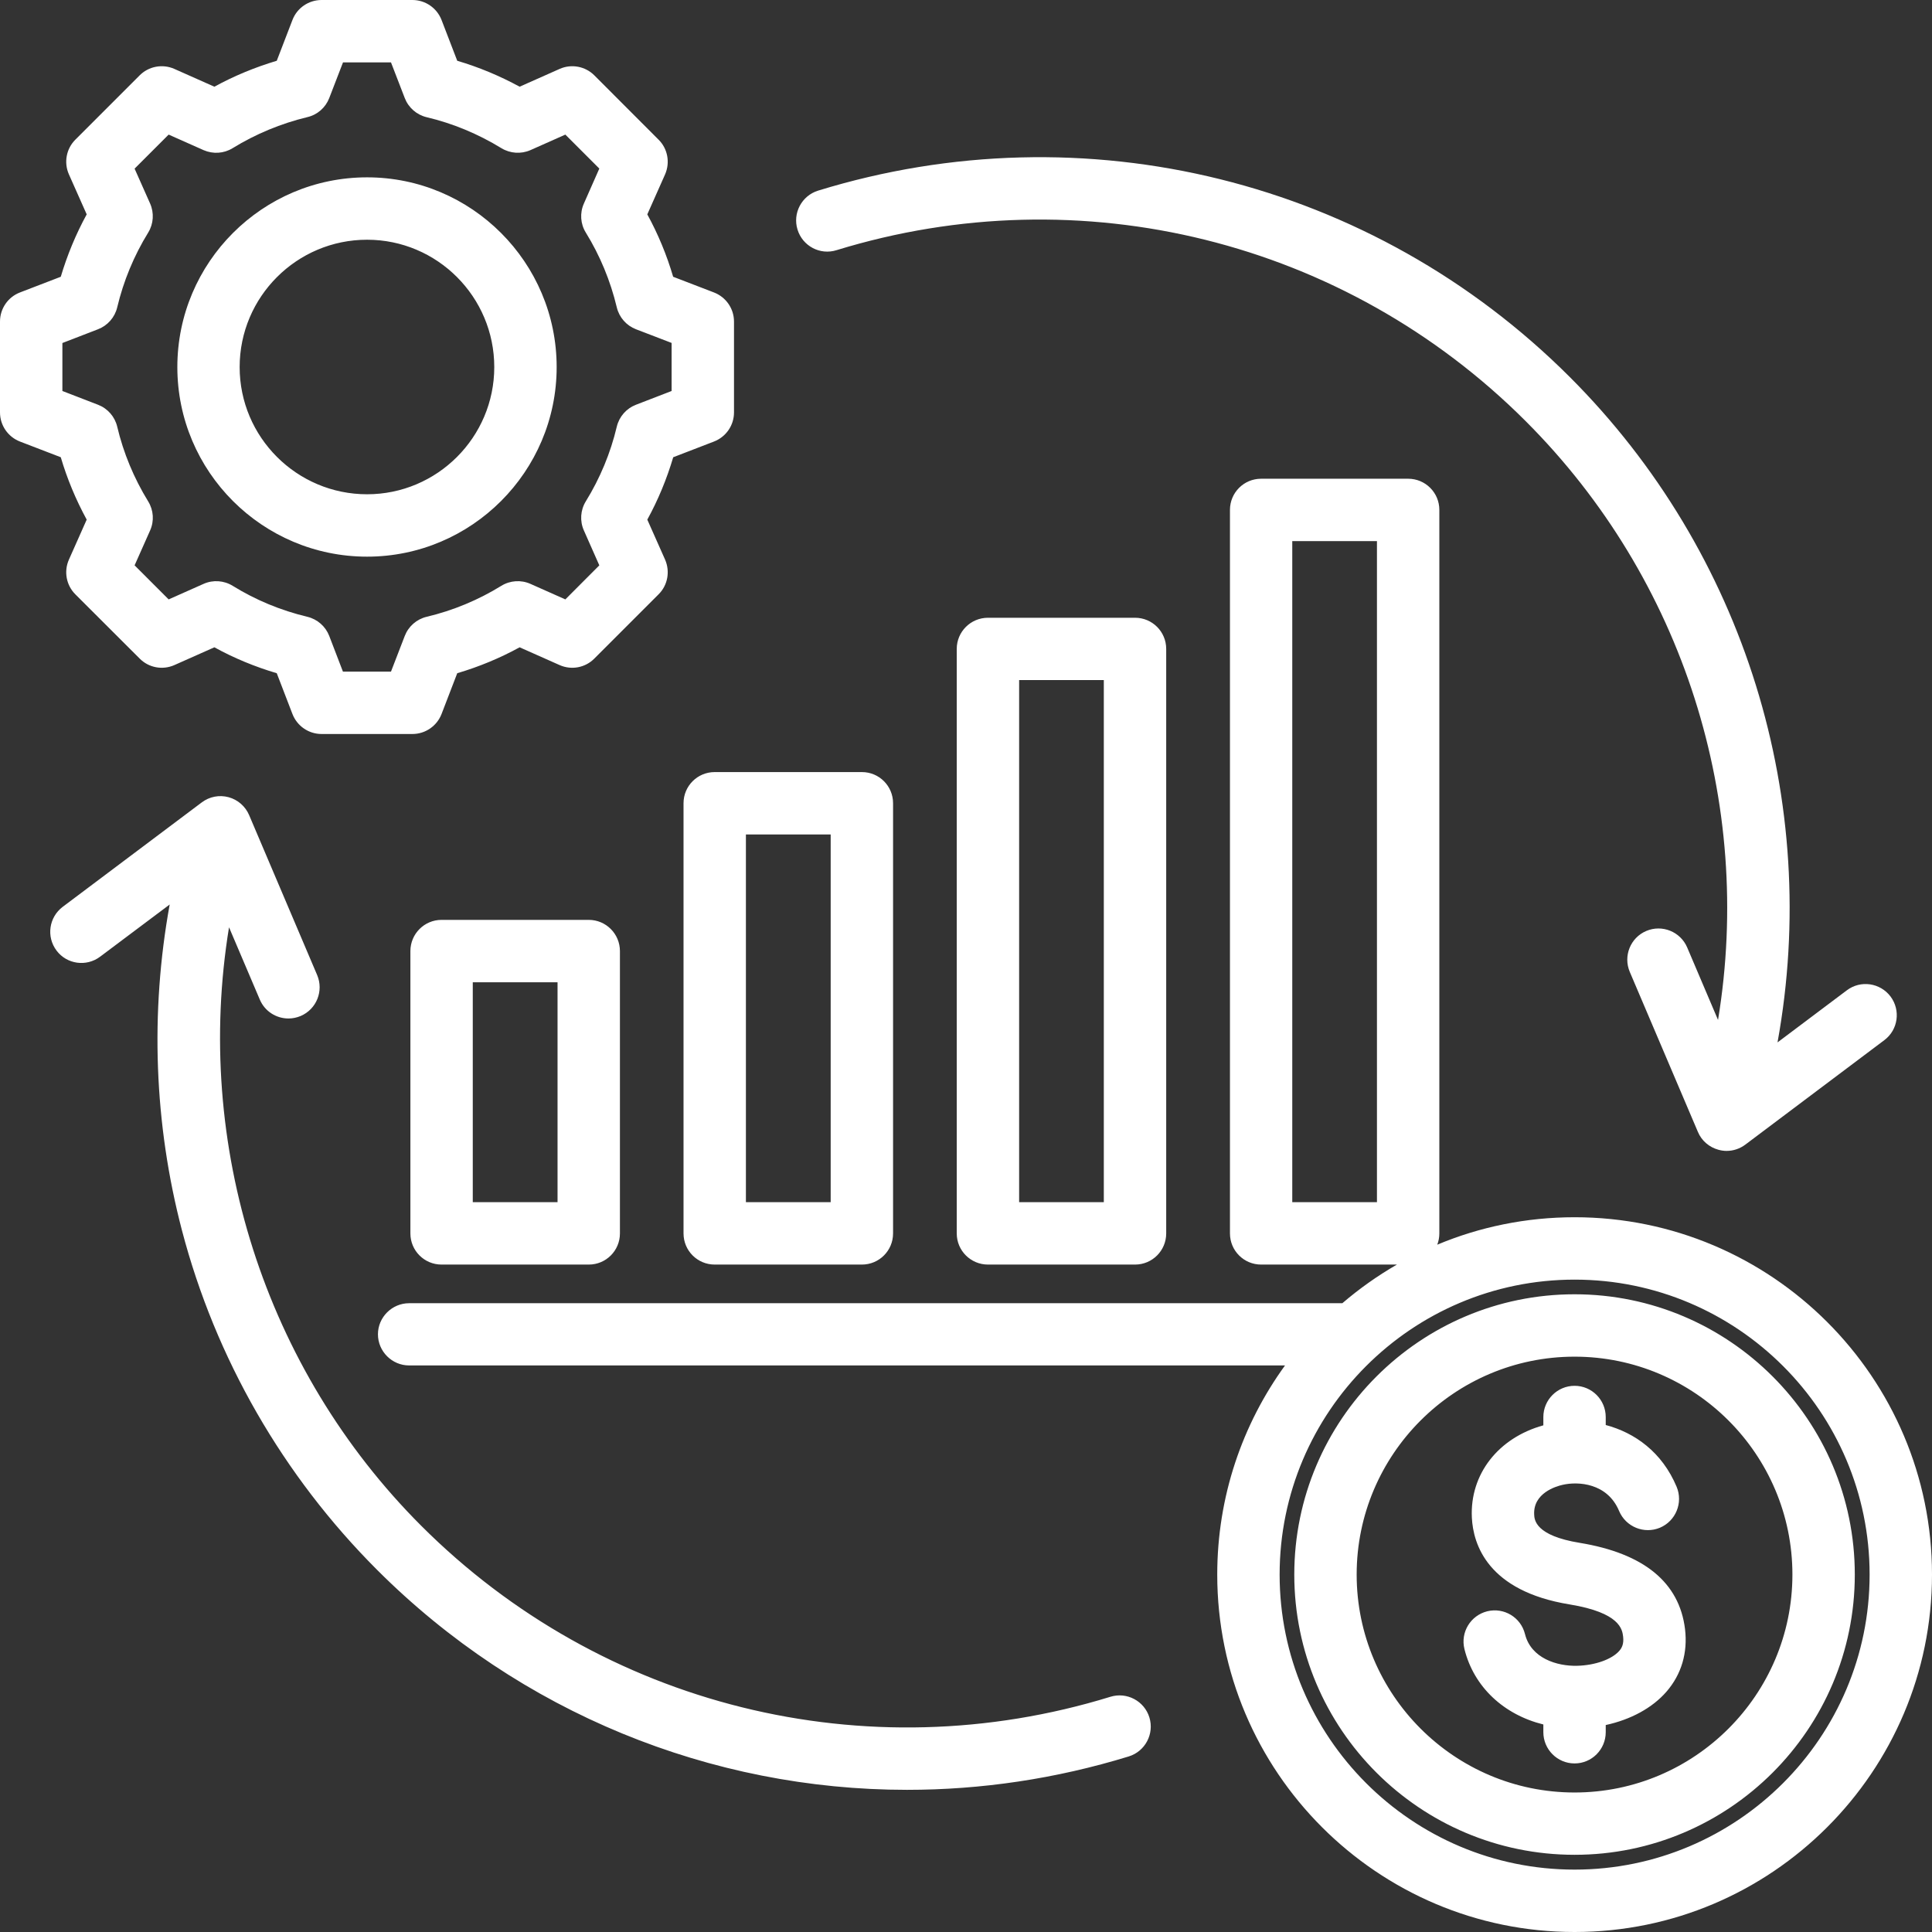 <svg xmlns="http://www.w3.org/2000/svg" width="24" height="24" viewBox="0 0 24 24" fill="none">
  <rect x="0" y="0" width="24" height="24" fill="#333333" stroke="none"/>
  <g clip-path="url(#clip0_84_3862)">
    <path d="M14.278 21.334C14.341 21.539 14.226 21.756 14.022 21.819C13.114 22.098 12.187 22.234 11.268 22.234C8.834 22.234 6.462 21.279 4.685 19.502C3.515 18.332 2.677 16.874 2.26 15.283C1.914 13.962 1.864 12.576 2.108 11.236L1.244 11.884C1.073 12.013 0.83 11.979 0.702 11.808C0.573 11.636 0.608 11.394 0.779 11.265L2.506 9.968C2.601 9.896 2.724 9.872 2.839 9.903C2.954 9.934 3.048 10.016 3.095 10.126L3.94 12.113C4.023 12.31 3.932 12.537 3.735 12.621C3.685 12.642 3.634 12.652 3.583 12.652C3.433 12.652 3.289 12.564 3.227 12.416L2.845 11.519C2.404 14.215 3.284 17.005 5.233 18.954C7.478 21.199 10.758 22.013 13.794 21.078C13.998 21.015 14.215 21.13 14.278 21.334ZM10.391 3.108C13.428 2.174 16.709 2.988 18.954 5.233C20.916 7.195 21.787 9.97 21.342 12.67L20.959 11.77C20.875 11.573 20.647 11.481 20.45 11.565C20.253 11.649 20.162 11.877 20.246 12.074L21.092 14.061C21.138 14.171 21.233 14.252 21.348 14.283C21.381 14.292 21.415 14.297 21.448 14.297C21.531 14.297 21.613 14.27 21.681 14.219L23.408 12.921C23.579 12.793 23.613 12.55 23.485 12.379C23.356 12.208 23.113 12.173 22.942 12.302L22.081 12.949C22.625 9.956 21.679 6.862 19.502 4.685C17.053 2.236 13.475 1.349 10.163 2.368C9.959 2.431 9.844 2.648 9.907 2.852C9.97 3.057 10.187 3.172 10.391 3.108ZM2.203 4.56C2.203 3.26 3.26 2.203 4.56 2.203C5.858 2.203 6.915 3.26 6.915 4.56C6.915 5.858 5.858 6.915 4.56 6.915C3.26 6.915 2.203 5.858 2.203 4.56ZM2.977 4.56C2.977 5.431 3.687 6.14 4.56 6.14C5.431 6.14 6.14 5.431 6.14 4.56C6.14 3.687 5.431 2.978 4.56 2.978C3.687 2.978 2.977 3.687 2.977 4.56ZM0.755 5.68L0.248 5.485C0.099 5.427 0 5.284 0 5.123V3.994C0 3.834 0.099 3.69 0.248 3.633L0.755 3.438C0.835 3.169 0.942 2.91 1.077 2.663L0.856 2.166C0.791 2.019 0.823 1.848 0.936 1.735L1.735 0.936C1.848 0.823 2.019 0.791 2.166 0.856L2.663 1.077C2.91 0.942 3.17 0.835 3.438 0.755L3.633 0.248C3.69 0.099 3.834 0 3.995 0H5.123C5.284 0 5.427 0.099 5.485 0.248L5.68 0.755C5.948 0.834 6.207 0.942 6.455 1.077L6.952 0.856C7.098 0.791 7.27 0.823 7.383 0.936L8.181 1.735C8.295 1.848 8.326 2.019 8.262 2.166L8.041 2.663C8.175 2.908 8.283 3.168 8.362 3.438L8.869 3.633C9.019 3.691 9.118 3.834 9.118 3.995V5.123C9.118 5.284 9.019 5.427 8.869 5.485L8.363 5.68C8.283 5.95 8.176 6.209 8.041 6.455L8.262 6.952C8.326 7.099 8.295 7.27 8.181 7.383L7.383 8.181C7.27 8.295 7.099 8.327 6.952 8.262L6.455 8.041C6.209 8.176 5.95 8.283 5.68 8.363L5.485 8.87C5.427 9.019 5.284 9.118 5.123 9.118H3.995C3.834 9.118 3.691 9.019 3.633 8.87L3.438 8.363C3.168 8.283 2.908 8.176 2.663 8.041L2.166 8.262C2.019 8.327 1.848 8.295 1.735 8.181L0.936 7.383C0.823 7.27 0.791 7.099 0.856 6.952L1.077 6.455C0.942 6.207 0.834 5.948 0.755 5.68ZM0.775 4.857L1.218 5.028C1.337 5.074 1.426 5.175 1.456 5.3C1.533 5.626 1.663 5.939 1.841 6.229C1.908 6.338 1.917 6.472 1.865 6.589L1.672 7.023L2.095 7.446L2.529 7.253C2.646 7.201 2.781 7.21 2.89 7.277C3.176 7.454 3.488 7.583 3.818 7.662C3.943 7.692 4.044 7.781 4.09 7.9L4.26 8.343H4.857L5.028 7.9C5.074 7.781 5.175 7.692 5.3 7.662C5.629 7.584 5.941 7.454 6.228 7.277C6.337 7.21 6.472 7.201 6.589 7.253L7.023 7.446L7.445 7.023L7.253 6.589C7.201 6.472 7.21 6.337 7.277 6.228C7.454 5.941 7.584 5.629 7.662 5.3C7.692 5.175 7.781 5.074 7.9 5.028L8.343 4.857V4.26L7.9 4.09C7.781 4.044 7.692 3.943 7.662 3.818C7.583 3.488 7.454 3.176 7.277 2.889C7.21 2.781 7.201 2.646 7.253 2.529L7.445 2.094L7.023 1.672L6.589 1.865C6.472 1.916 6.338 1.907 6.229 1.841C5.938 1.663 5.626 1.533 5.3 1.456C5.175 1.426 5.074 1.337 5.028 1.218L4.857 0.775H4.261L4.09 1.218C4.044 1.337 3.943 1.426 3.818 1.455C3.491 1.534 3.179 1.663 2.889 1.841C2.78 1.908 2.646 1.916 2.529 1.865L2.095 1.672L1.672 2.095L1.865 2.529C1.916 2.645 1.908 2.78 1.841 2.889C1.663 3.178 1.534 3.491 1.456 3.818C1.426 3.943 1.337 4.044 1.218 4.09L0.775 4.261V4.857ZM14.1 7.674C14.314 7.674 14.487 7.847 14.487 8.061V15.322C14.487 15.536 14.314 15.709 14.1 15.709H12.273C12.059 15.709 11.885 15.536 11.885 15.322V8.061C11.885 7.847 12.059 7.674 12.273 7.674H14.1ZM13.712 8.448H12.66V14.934H13.712V8.448ZM10.707 9.591C10.921 9.591 11.094 9.764 11.094 9.978V15.322C11.094 15.536 10.921 15.709 10.707 15.709H8.878C8.664 15.709 8.491 15.536 8.491 15.322V9.978C8.491 9.764 8.664 9.591 8.878 9.591H10.707ZM10.319 10.366H9.266V14.934H10.319V10.366ZM7.314 11.427C7.528 11.427 7.701 11.601 7.701 11.815V15.322C7.701 15.536 7.528 15.709 7.314 15.709H5.485C5.271 15.709 5.098 15.536 5.098 15.322V11.815C5.098 11.601 5.271 11.427 5.485 11.427H7.314ZM6.926 12.202H5.873V14.934H6.926V12.202ZM24 19.56C24 22.008 22.008 24 19.56 24C17.112 24 15.121 22.008 15.121 19.56C15.121 18.59 15.433 17.693 15.963 16.962H5.082C4.87 16.962 4.695 16.788 4.695 16.575C4.695 16.363 4.87 16.189 5.082 16.189H16.675C16.885 16.009 17.112 15.848 17.353 15.709H15.666C15.452 15.709 15.279 15.536 15.279 15.322V6.334C15.279 6.12 15.452 5.947 15.666 5.947H17.493C17.707 5.947 17.88 6.12 17.88 6.334V15.322C17.88 15.371 17.871 15.418 17.854 15.462C18.379 15.242 18.956 15.121 19.56 15.121C22.008 15.121 24 17.112 24 19.56ZM17.105 6.722H16.053V14.934H17.105V6.722ZM23.225 19.56C23.225 17.539 21.581 15.896 19.56 15.896C17.539 15.896 15.896 17.539 15.896 19.56C15.896 21.581 17.539 23.225 19.56 23.225C21.581 23.225 23.225 21.581 23.225 19.56ZM19.625 19.166C19.071 19.076 19.061 18.879 19.058 18.814C19.045 18.549 19.326 18.464 19.412 18.445C19.603 18.401 19.967 18.421 20.113 18.77C20.196 18.967 20.423 19.06 20.62 18.978C20.817 18.895 20.91 18.668 20.828 18.47C20.647 18.039 20.309 17.798 19.947 17.702V17.603C19.947 17.389 19.774 17.215 19.56 17.215C19.346 17.215 19.172 17.389 19.172 17.603V17.706C18.612 17.861 18.258 18.313 18.284 18.852C18.3 19.183 18.479 19.765 19.5 19.931C20.126 20.034 20.152 20.242 20.163 20.33C20.174 20.425 20.145 20.473 20.116 20.507C20.024 20.613 19.813 20.688 19.591 20.693C19.341 20.699 19.019 20.6 18.944 20.299C18.892 20.091 18.683 19.965 18.475 20.016C18.267 20.068 18.14 20.278 18.192 20.486C18.309 20.957 18.682 21.301 19.172 21.422V21.518C19.172 21.732 19.346 21.906 19.56 21.906C19.774 21.906 19.947 21.732 19.947 21.518V21.429C20.257 21.362 20.526 21.217 20.702 21.014C20.888 20.799 20.967 20.531 20.932 20.237C20.861 19.657 20.421 19.297 19.625 19.166ZM23.041 19.56C23.041 21.48 21.48 23.041 19.56 23.041C17.64 23.041 16.078 21.48 16.078 19.56C16.078 17.64 17.64 16.078 19.56 16.078C21.48 16.078 23.041 17.64 23.041 19.56ZM22.266 19.56C22.266 18.067 21.052 16.853 19.56 16.853C18.067 16.853 16.853 18.067 16.853 19.56C16.853 21.052 18.067 22.267 19.56 22.267C21.052 22.267 22.266 21.052 22.266 19.56Z" fill="white"/>
  </g>
  <defs>
    <clipPath id="clip0_84_3862">
      <rect width="24" height="24" fill="white"/>
    </clipPath>
  </defs>
</svg>